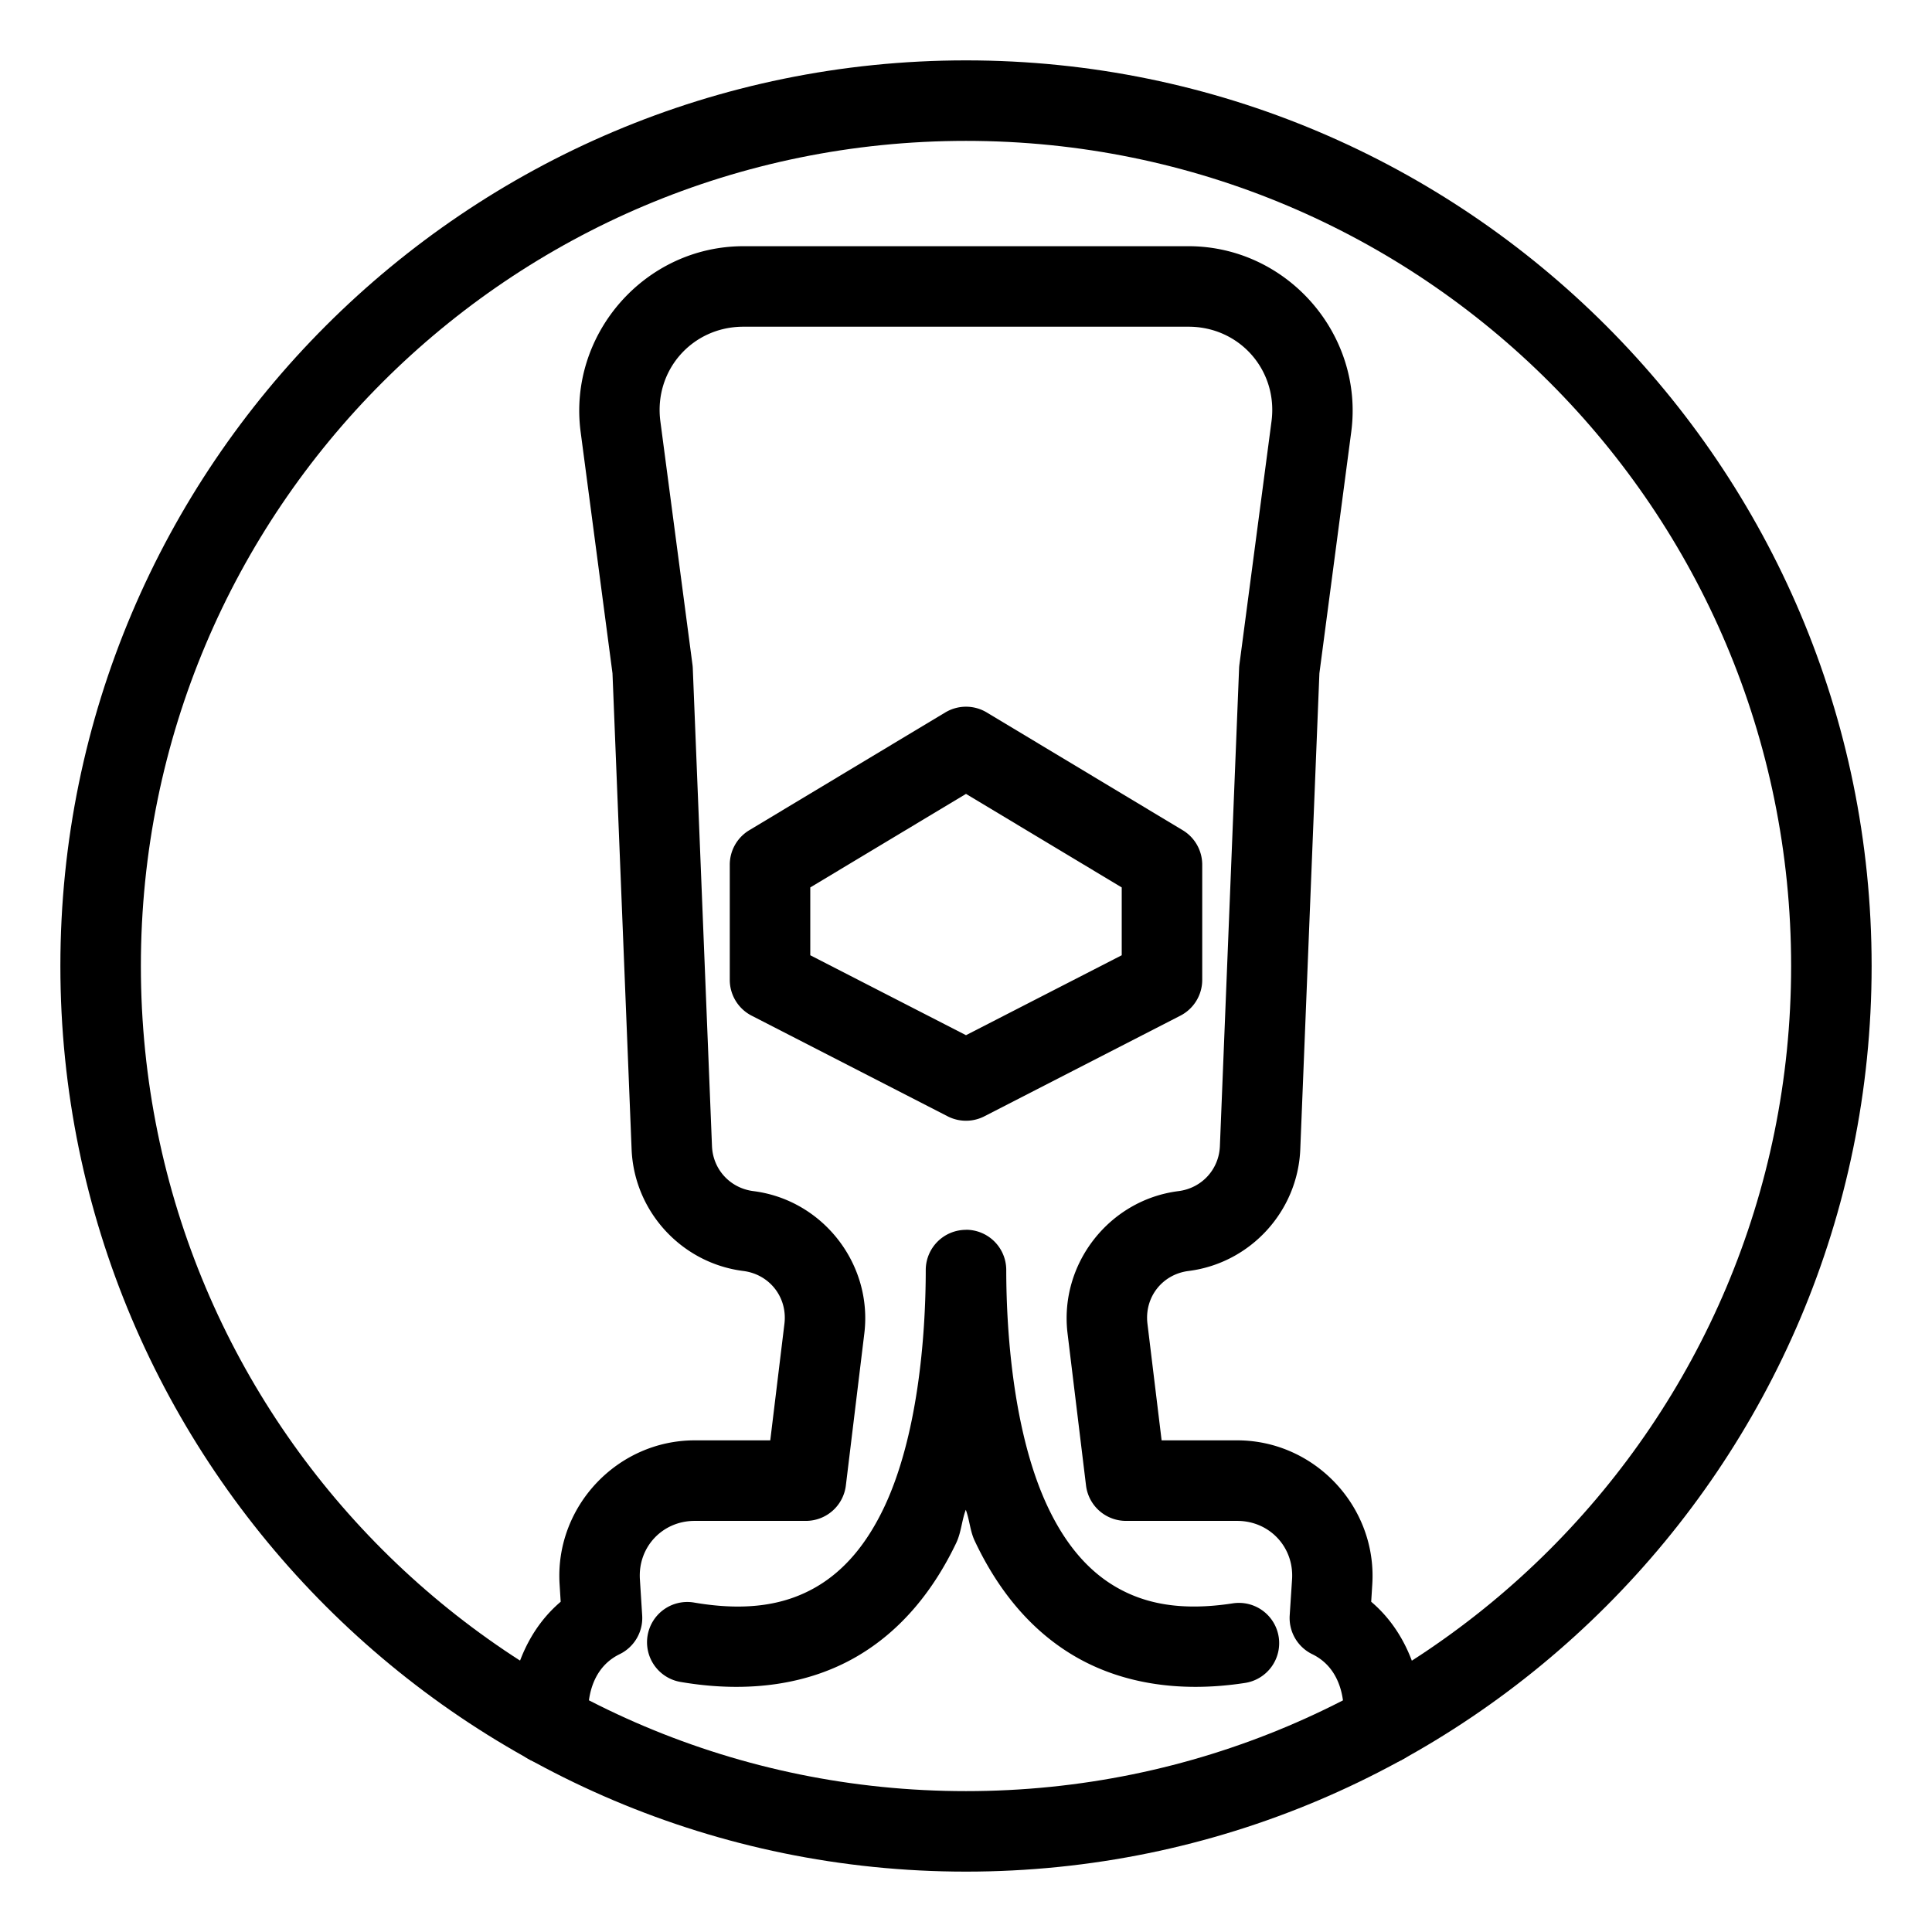 <?xml version="1.0" encoding="UTF-8"?>
<svg id="a" version="1.1" viewBox="0 0 48 48" xmlns="http://www.w3.org/2000/svg">
 <defs id="defs1">
  <style id="style1">.b{fill:none;stroke:#000;stroke-width:2px;stroke-linecap:round;stroke-linejoin:round;}</style>
 </defs>
 <path id="path1" d="m18.471 6.117c-2.448 0-4.365 2.188-4.045 4.615l0.791 5.996 0.475 11.826c0.062 1.544 1.242 2.829 2.775 3.023 0.654 0.083 1.101 0.656 1.022 1.31l-0.352 2.898h-1.877c-1.927 0-3.479 1.653-3.357 3.576l0.027 0.434c-1.416 1.203-1.297 3.154-1.297 3.154a1 1 0 0 0 1.107 0.879 1 1 0 0 0 0.881-1.107s-0.15-1.172 0.773-1.623a1 1 0 0 0 0.561-0.961l-0.057-0.9c-0.051-0.8 0.56-1.451 1.361-1.451h2.764a1 1 0 0 0 0.992-0.879l0.459-3.779c0.209-1.724-1.033-3.317-2.756-3.535-0.577-0.073-1.006-0.538-1.029-1.119l-0.477-11.873a1 1 0 0 0-0.008-0.09l-0.797-6.041c-0.167-1.264 0.788-2.353 2.062-2.353h11.059c1.275 0 2.229 1.09 2.062 2.353l-0.797 6.041a1 1 0 0 0-0.008 0.09l-0.477 11.873c-0.023 0.581-0.452 1.046-1.029 1.119-1.723 0.218-2.965 1.811-2.756 3.535l0.459 3.779a1 1 0 0 0 0.992 0.879h2.764c0.802 0 1.414 0.651 1.363 1.451l-0.059 0.9a1 1 0 0 0 0.561 0.961c0.924 0.451 0.773 1.623 0.773 1.623a1 1 0 0 0 0.881 1.107 1 1 0 0 0 1.107-0.879s0.119-1.951-1.297-3.154l0.027-0.434c0.121-1.923-1.43-3.576-3.357-3.576h-1.877l-0.352-2.898c-0.079-0.655 0.367-1.228 1.022-1.31 1.533-0.194 2.713-1.48 2.775-3.023l0.475-11.826 0.791-5.996c0.321-2.427-1.597-4.615-4.045-4.615h-5.529z" stop-color="#000000" stroke-linecap="round" stroke-linejoin="round"/>
 <path id="polygon1" d="m23.484 17.701-4.869 2.926a1 1 0 0 0-0.484 0.857v2.861a1 1 0 0 0 0.543 0.889l4.869 2.5a1 1 0 0 0 0.914 0l4.869-2.5a1 1 0 0 0 0.543-0.889v-2.861a1 1 0 0 0-0.484-0.857l-4.869-2.926a1 1 0 0 0-1.031 0zm0.516 2.023 3.869 2.324v1.685l-3.869 1.986-3.869-1.986v-1.685z" stop-color="#000000" stroke-linecap="round" stroke-linejoin="round"/>
 <path id="path2" d="m24 30.555a1 1 0 0 0-1 0.986c0 1.709-0.209 4.183-1.045 5.93-0.418 0.873-0.966 1.547-1.688 1.963-0.722 0.415-1.655 0.615-3.023 0.381a1 1 0 0 0-1.154 0.816 1 1 0 0 0 0.816 1.156c1.724 0.295 3.203 0.046 4.359-0.619s1.952-1.704 2.492-2.834c0.125-0.262 0.136-0.553 0.238-0.824 0.095 0.254 0.105 0.525 0.221 0.771 0.529 1.124 1.306 2.162 2.438 2.84s2.586 0.952 4.279 0.691a1 1 0 0 0 0.836-1.141 1 1 0 0 0-1.141-0.836c-1.332 0.205-2.238-8e-3 -2.945-0.432-0.707-0.424-1.246-1.103-1.656-1.975-0.82-1.744-1.027-4.193-1.027-5.889a1 1 0 0 0-1-0.986z" stop-color="#000000" stroke-linecap="round" stroke-linejoin="round"/>
 <path id="circle2" d="m24 1.5c-12.415 0-22.5 10.085-22.5 22.5s10.085 22.5 22.5 22.5 22.5-10.085 22.5-22.5-10.085-22.5-22.5-22.5zm0 2c11.334 0 20.5 9.166 20.5 20.5s-9.166 20.5-20.5 20.5-20.5-9.166-20.5-20.5 9.166-20.5 20.5-20.5z" stop-color="#000000" stroke-linecap="round" stroke-linejoin="round"/>
</svg>
